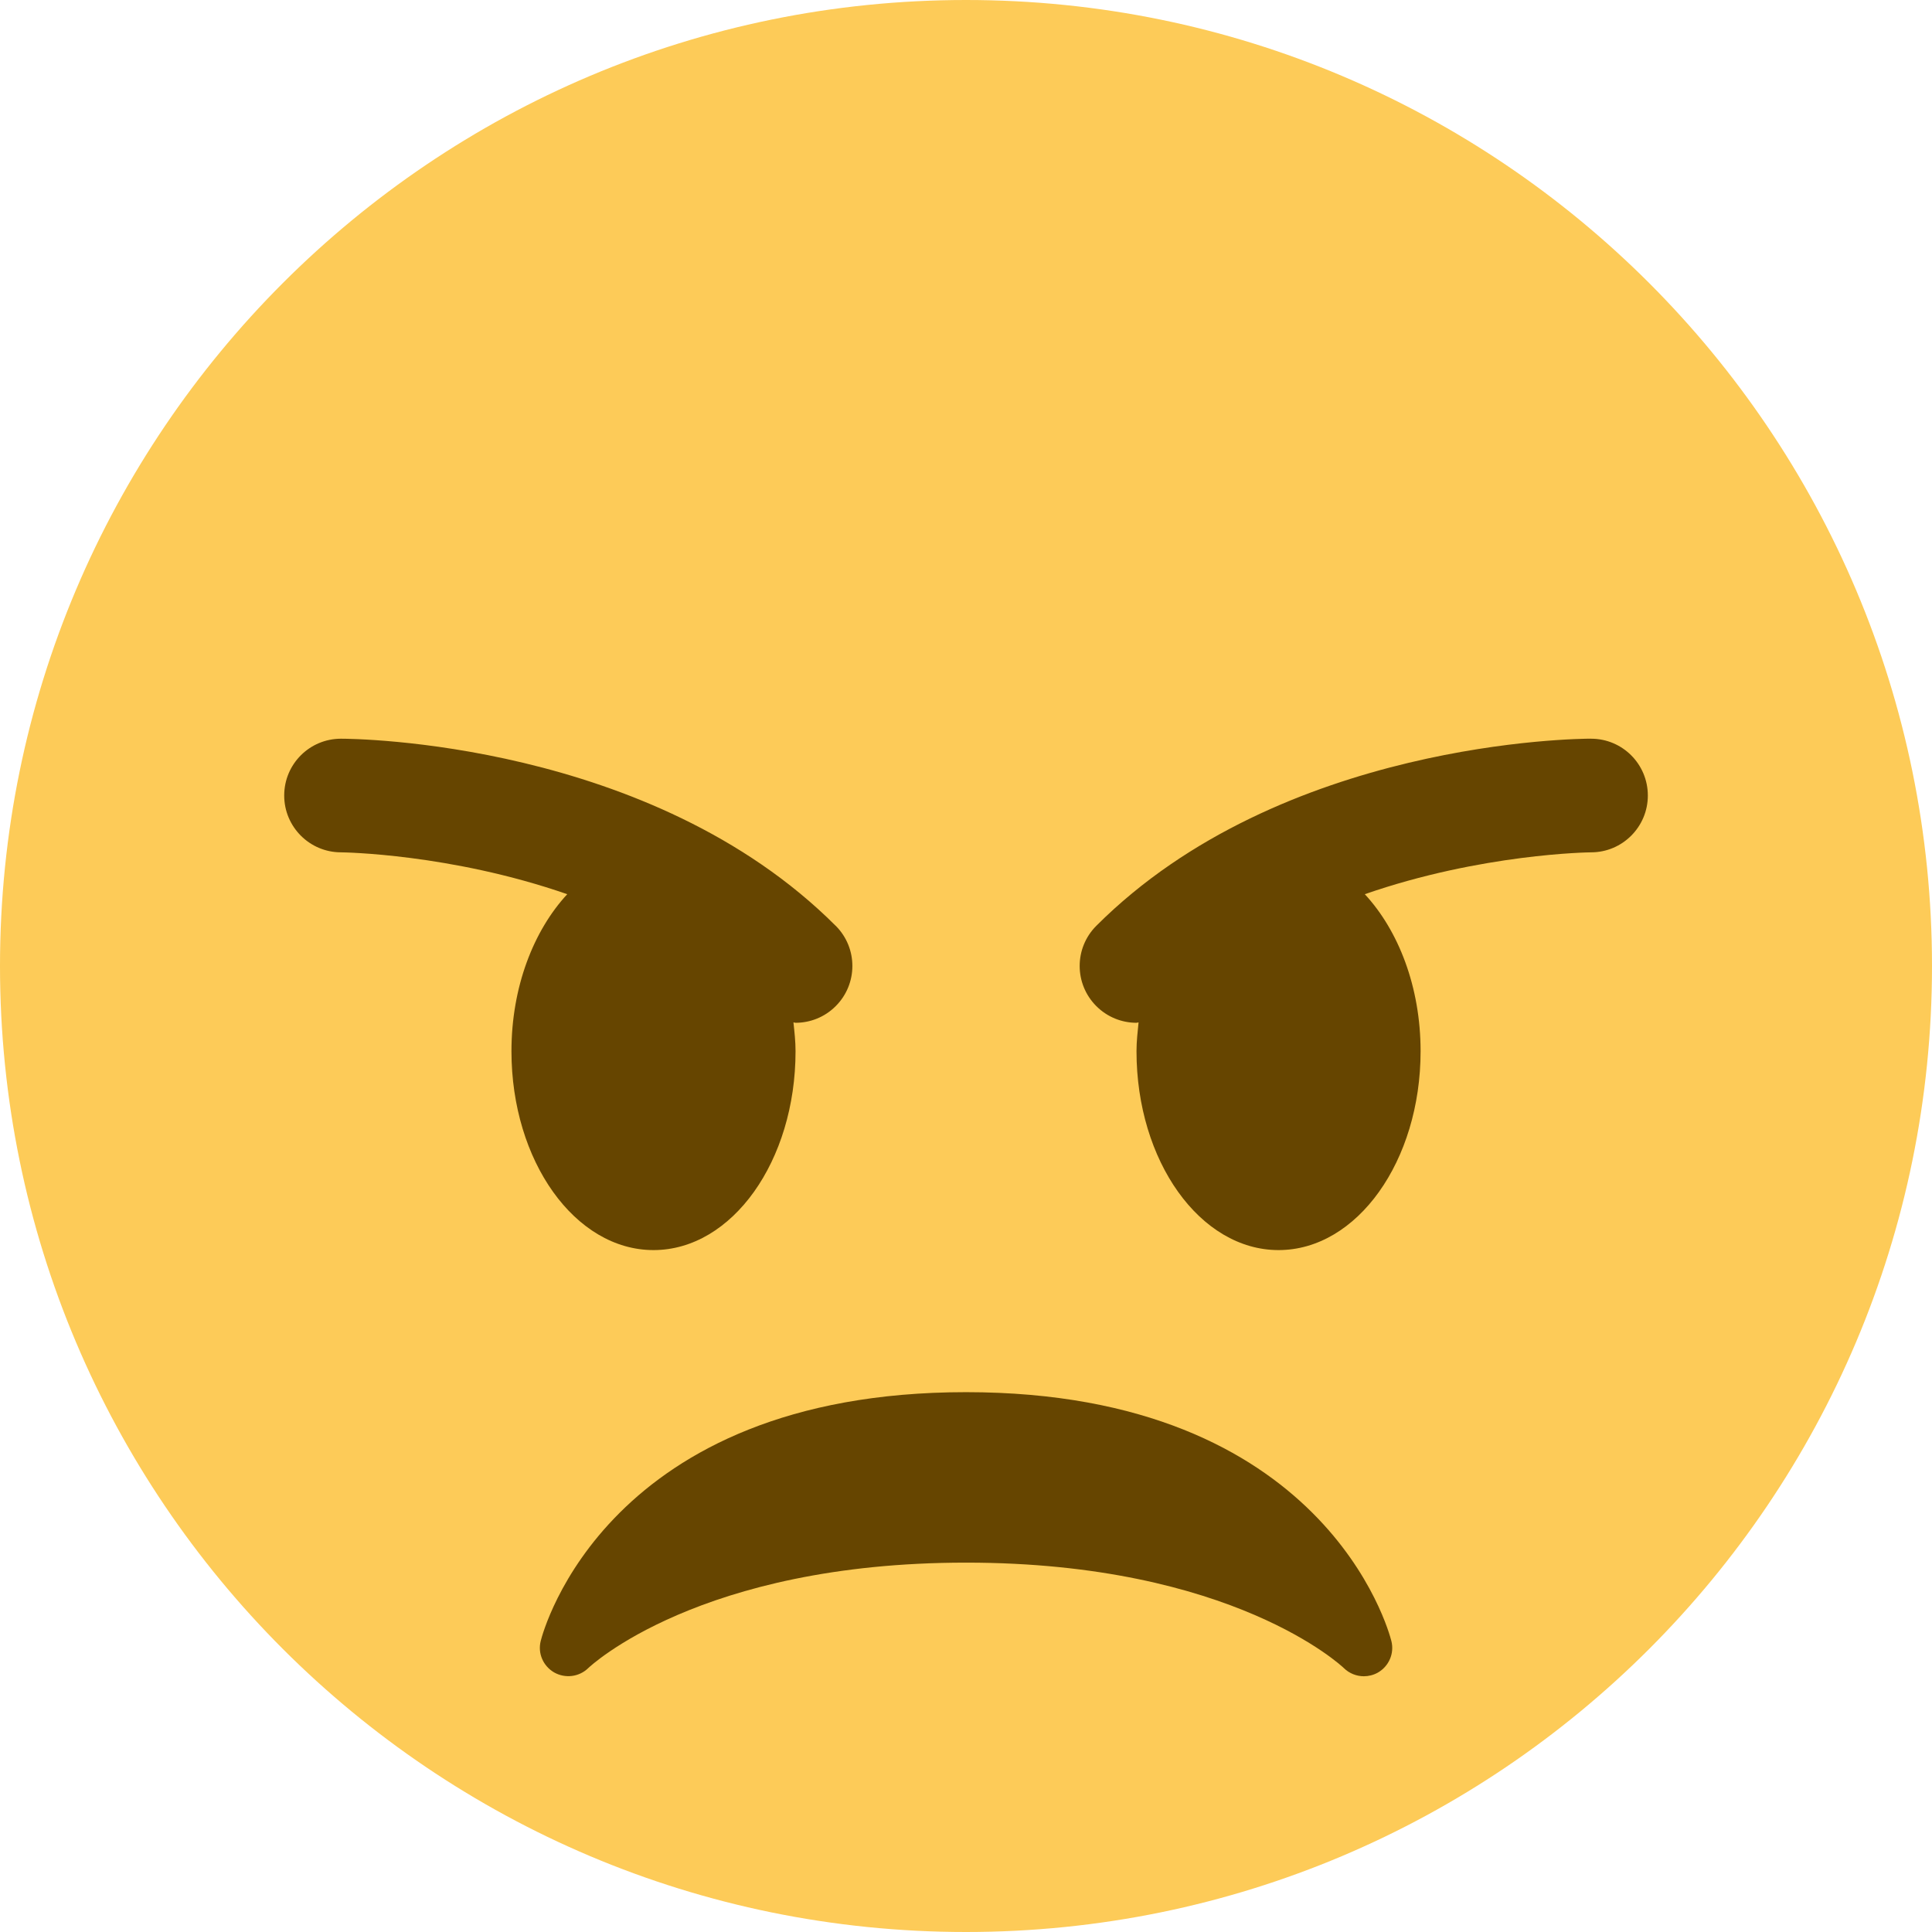 <svg xmlns="http://www.w3.org/2000/svg" viewBox="0 0 48 48">
	<path fill="#FDCB58" d="M48 24c0 13.255-10.745 24-24 24C10.746 48 0 37.255 0 24 0 10.746 10.746-2e-7 24-2e-7 37.255-2e-7 48 10.746 48 24" />
	<path fill="#664500" d="M34.568 40.77c-.064-.253-1.649-6.182-10.567-6.182-8.92 0-10.505 5.929-10.567 6.182-.078.306.061.624.335.782.275.154.62.112.846-.109.027-.027 2.759-2.62 9.387-2.62 6.627 0 9.36 2.593 9.385 2.62.136.133.316.203.497.203.119 0 .239-.03.347-.09.277-.158.415-.479.337-.786m-13.805-17.768c-4.595-4.595-11.98-4.649-12.292-4.649-.779 0-1.41.631-1.41 1.41-.001.778.63 1.412 1.409 1.413.041 0 2.718.031 5.623 1.04-.837.904-1.386 2.307-1.386 3.901 0 2.73 1.58 4.941 3.529 4.941 1.95 0 3.529-2.211 3.529-4.941 0-.246-.027-.48-.052-.716.018 0 .035.01.052.01.361 0 .723-.138.998-.414.552-.552.552-1.444 0-1.996m18.767-4.649c-.312 0-7.696.054-12.292 4.649-.552.552-.552 1.444 0 1.996.275.275.637.414.998.414.018 0 .034-.01.051-.01-.023.236-.051.47-.051.716 0 2.73 1.58 4.941 3.529 4.941 1.95 0 3.529-2.211 3.529-4.941 0-1.594-.549-2.997-1.386-3.901 2.905-1.009 5.582-1.04 5.624-1.04.778-.001 1.409-.635 1.408-1.413-.001-.779-.631-1.41-1.41-1.41" />
</svg>
